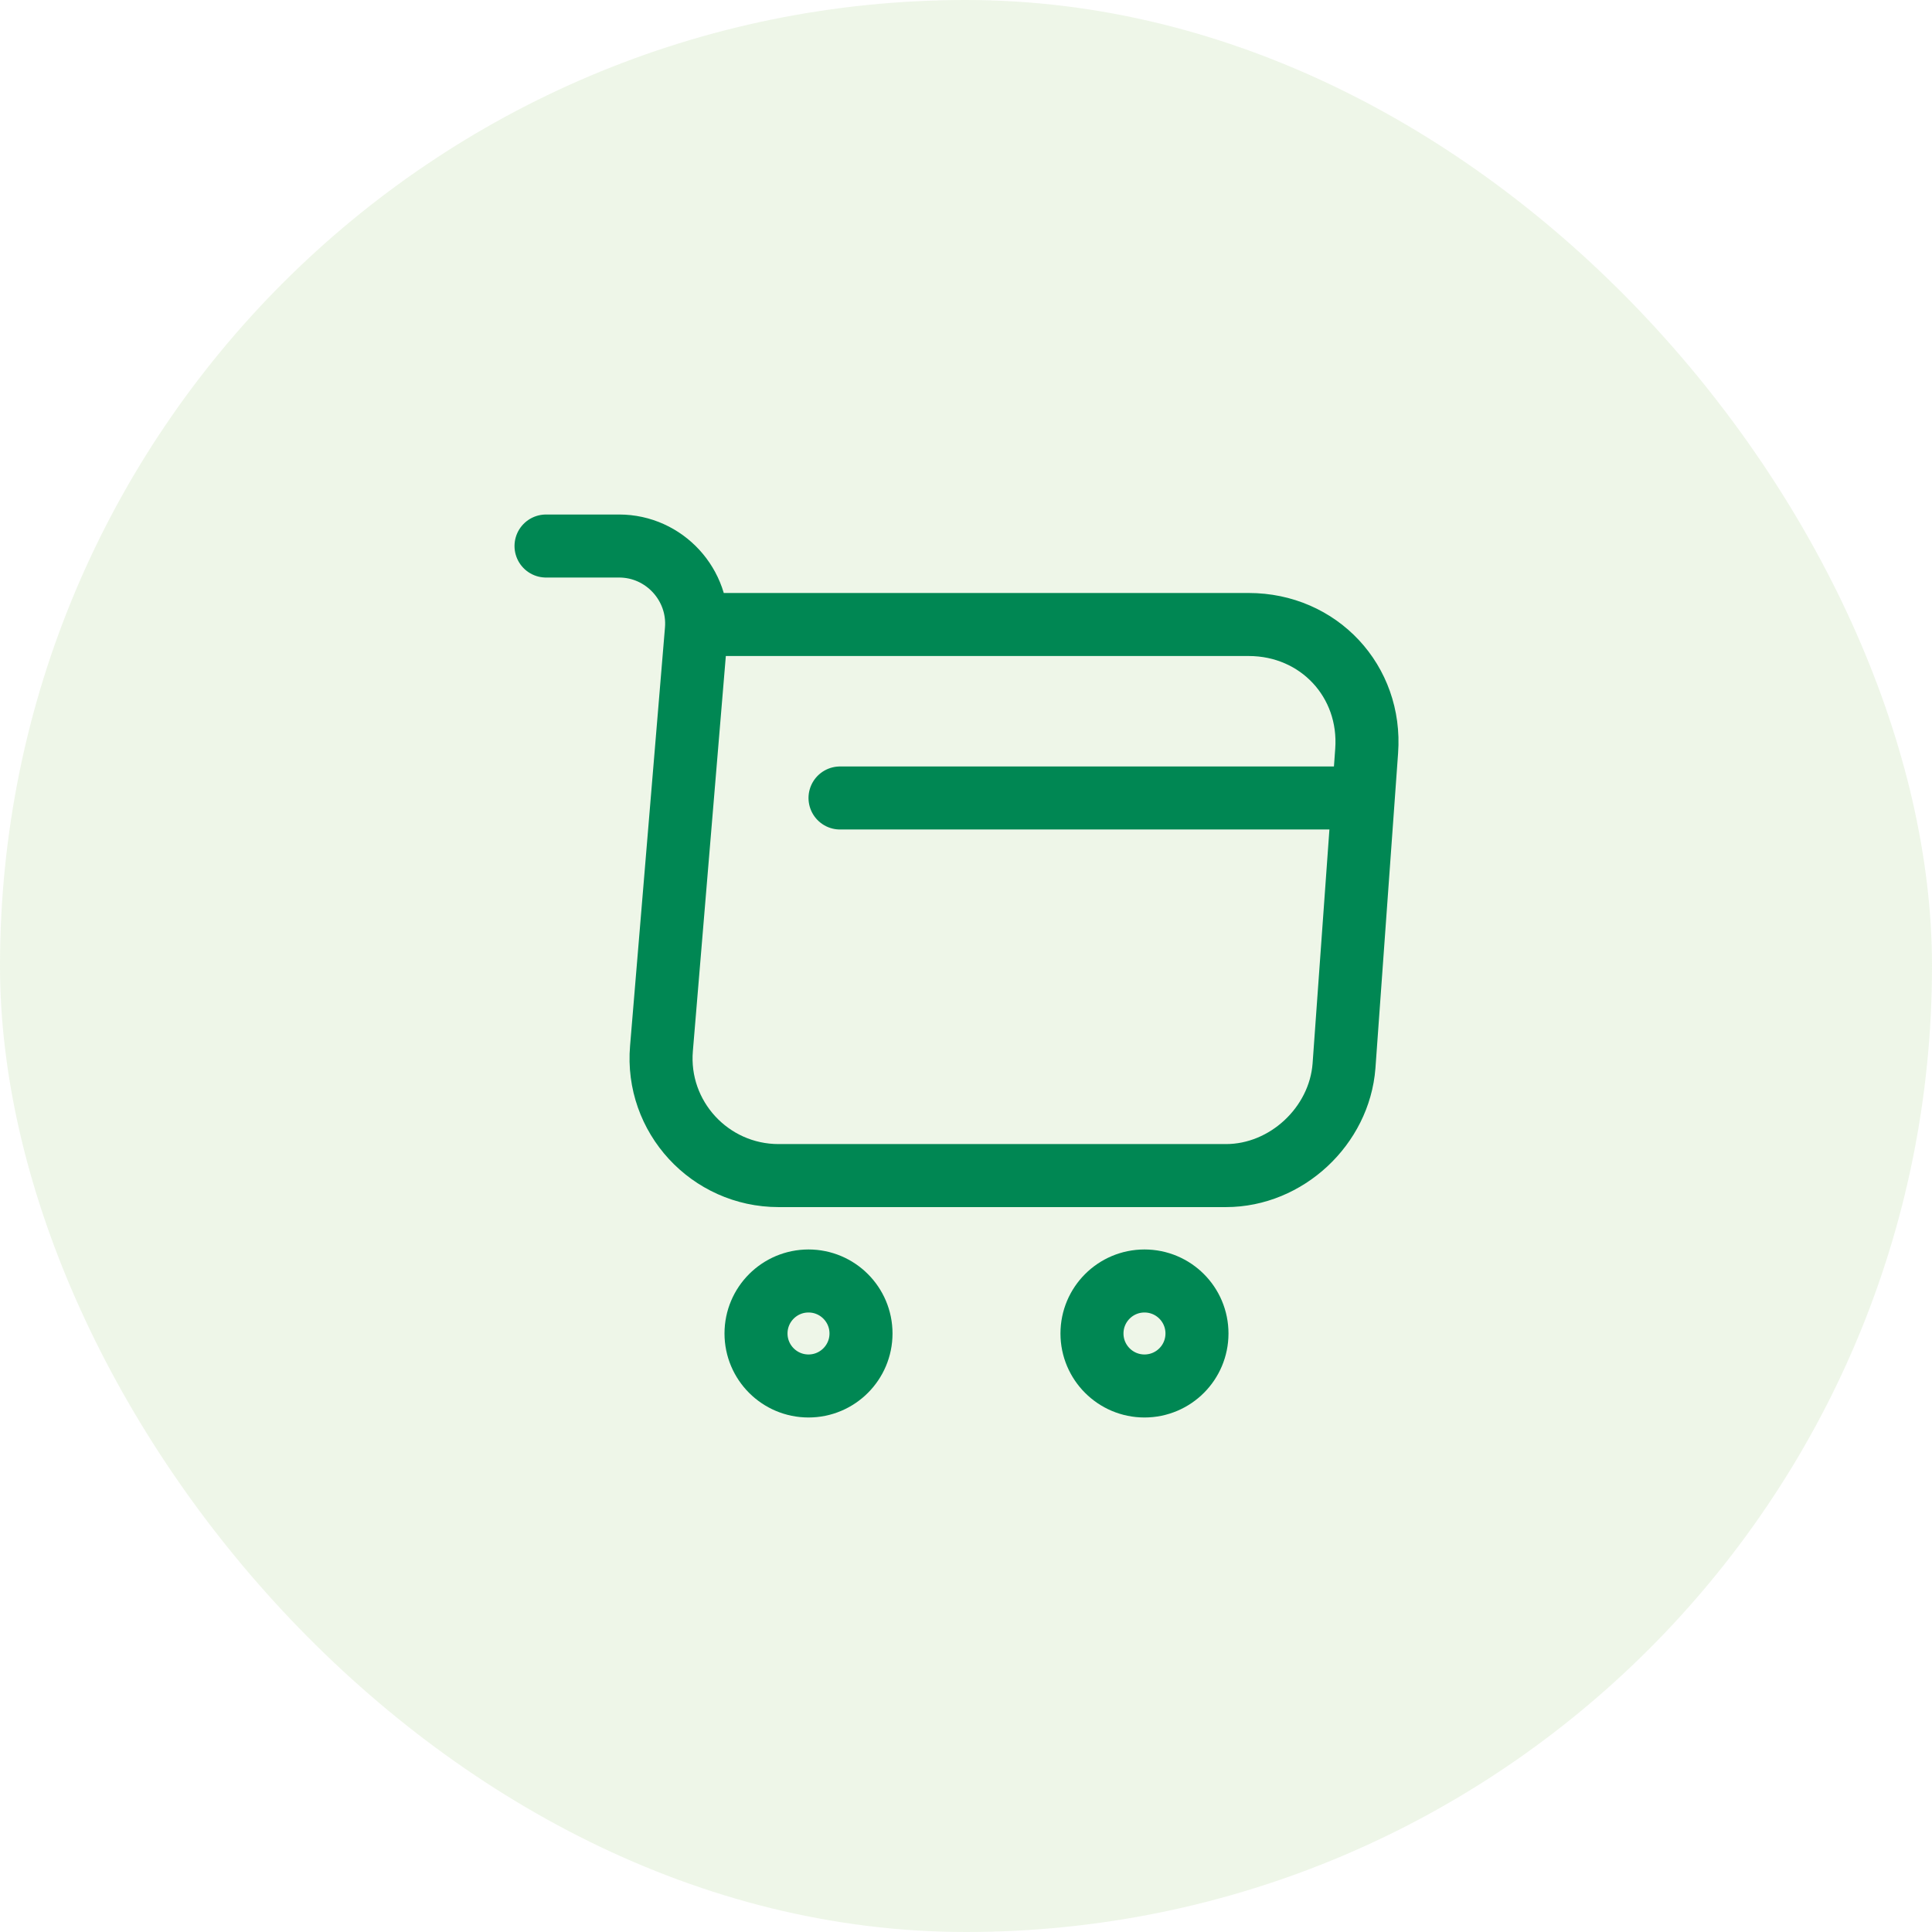 <svg width="29" height="29" viewBox="0 0 29 29" fill="none" xmlns="http://www.w3.org/2000/svg">
<rect width="29" height="29" rx="14.5" fill="#A1D283" fill-opacity="0.18"/>
<path d="M8.196 8.196H9.293C9.973 8.196 10.509 8.782 10.453 9.456L9.929 15.736C9.841 16.763 10.654 17.646 11.688 17.646H18.402C19.31 17.646 20.105 16.902 20.174 16L20.514 11.272C20.59 10.226 19.796 9.374 18.743 9.374H10.604" stroke="#008753" stroke-width="0.946" stroke-miterlimit="10" stroke-linecap="round" stroke-linejoin="round"/>
<path d="M17.179 20.804C17.615 20.804 17.967 20.451 17.967 20.016C17.967 19.581 17.615 19.228 17.179 19.228C16.744 19.228 16.391 19.581 16.391 20.016C16.391 20.451 16.744 20.804 17.179 20.804Z" stroke="#008753" stroke-width="0.946" stroke-miterlimit="10" stroke-linecap="round" stroke-linejoin="round"/>
<path d="M12.136 20.804C12.571 20.804 12.924 20.451 12.924 20.016C12.924 19.581 12.571 19.228 12.136 19.228C11.701 19.228 11.348 19.581 11.348 20.016C11.348 20.451 11.701 20.804 12.136 20.804Z" stroke="#008753" stroke-width="0.946" stroke-miterlimit="10" stroke-linecap="round" stroke-linejoin="round"/>
<path d="M12.609 11.978H20.174" stroke="#008753" stroke-width="0.946" stroke-miterlimit="10" stroke-linecap="round" stroke-linejoin="round"/>
</svg>
